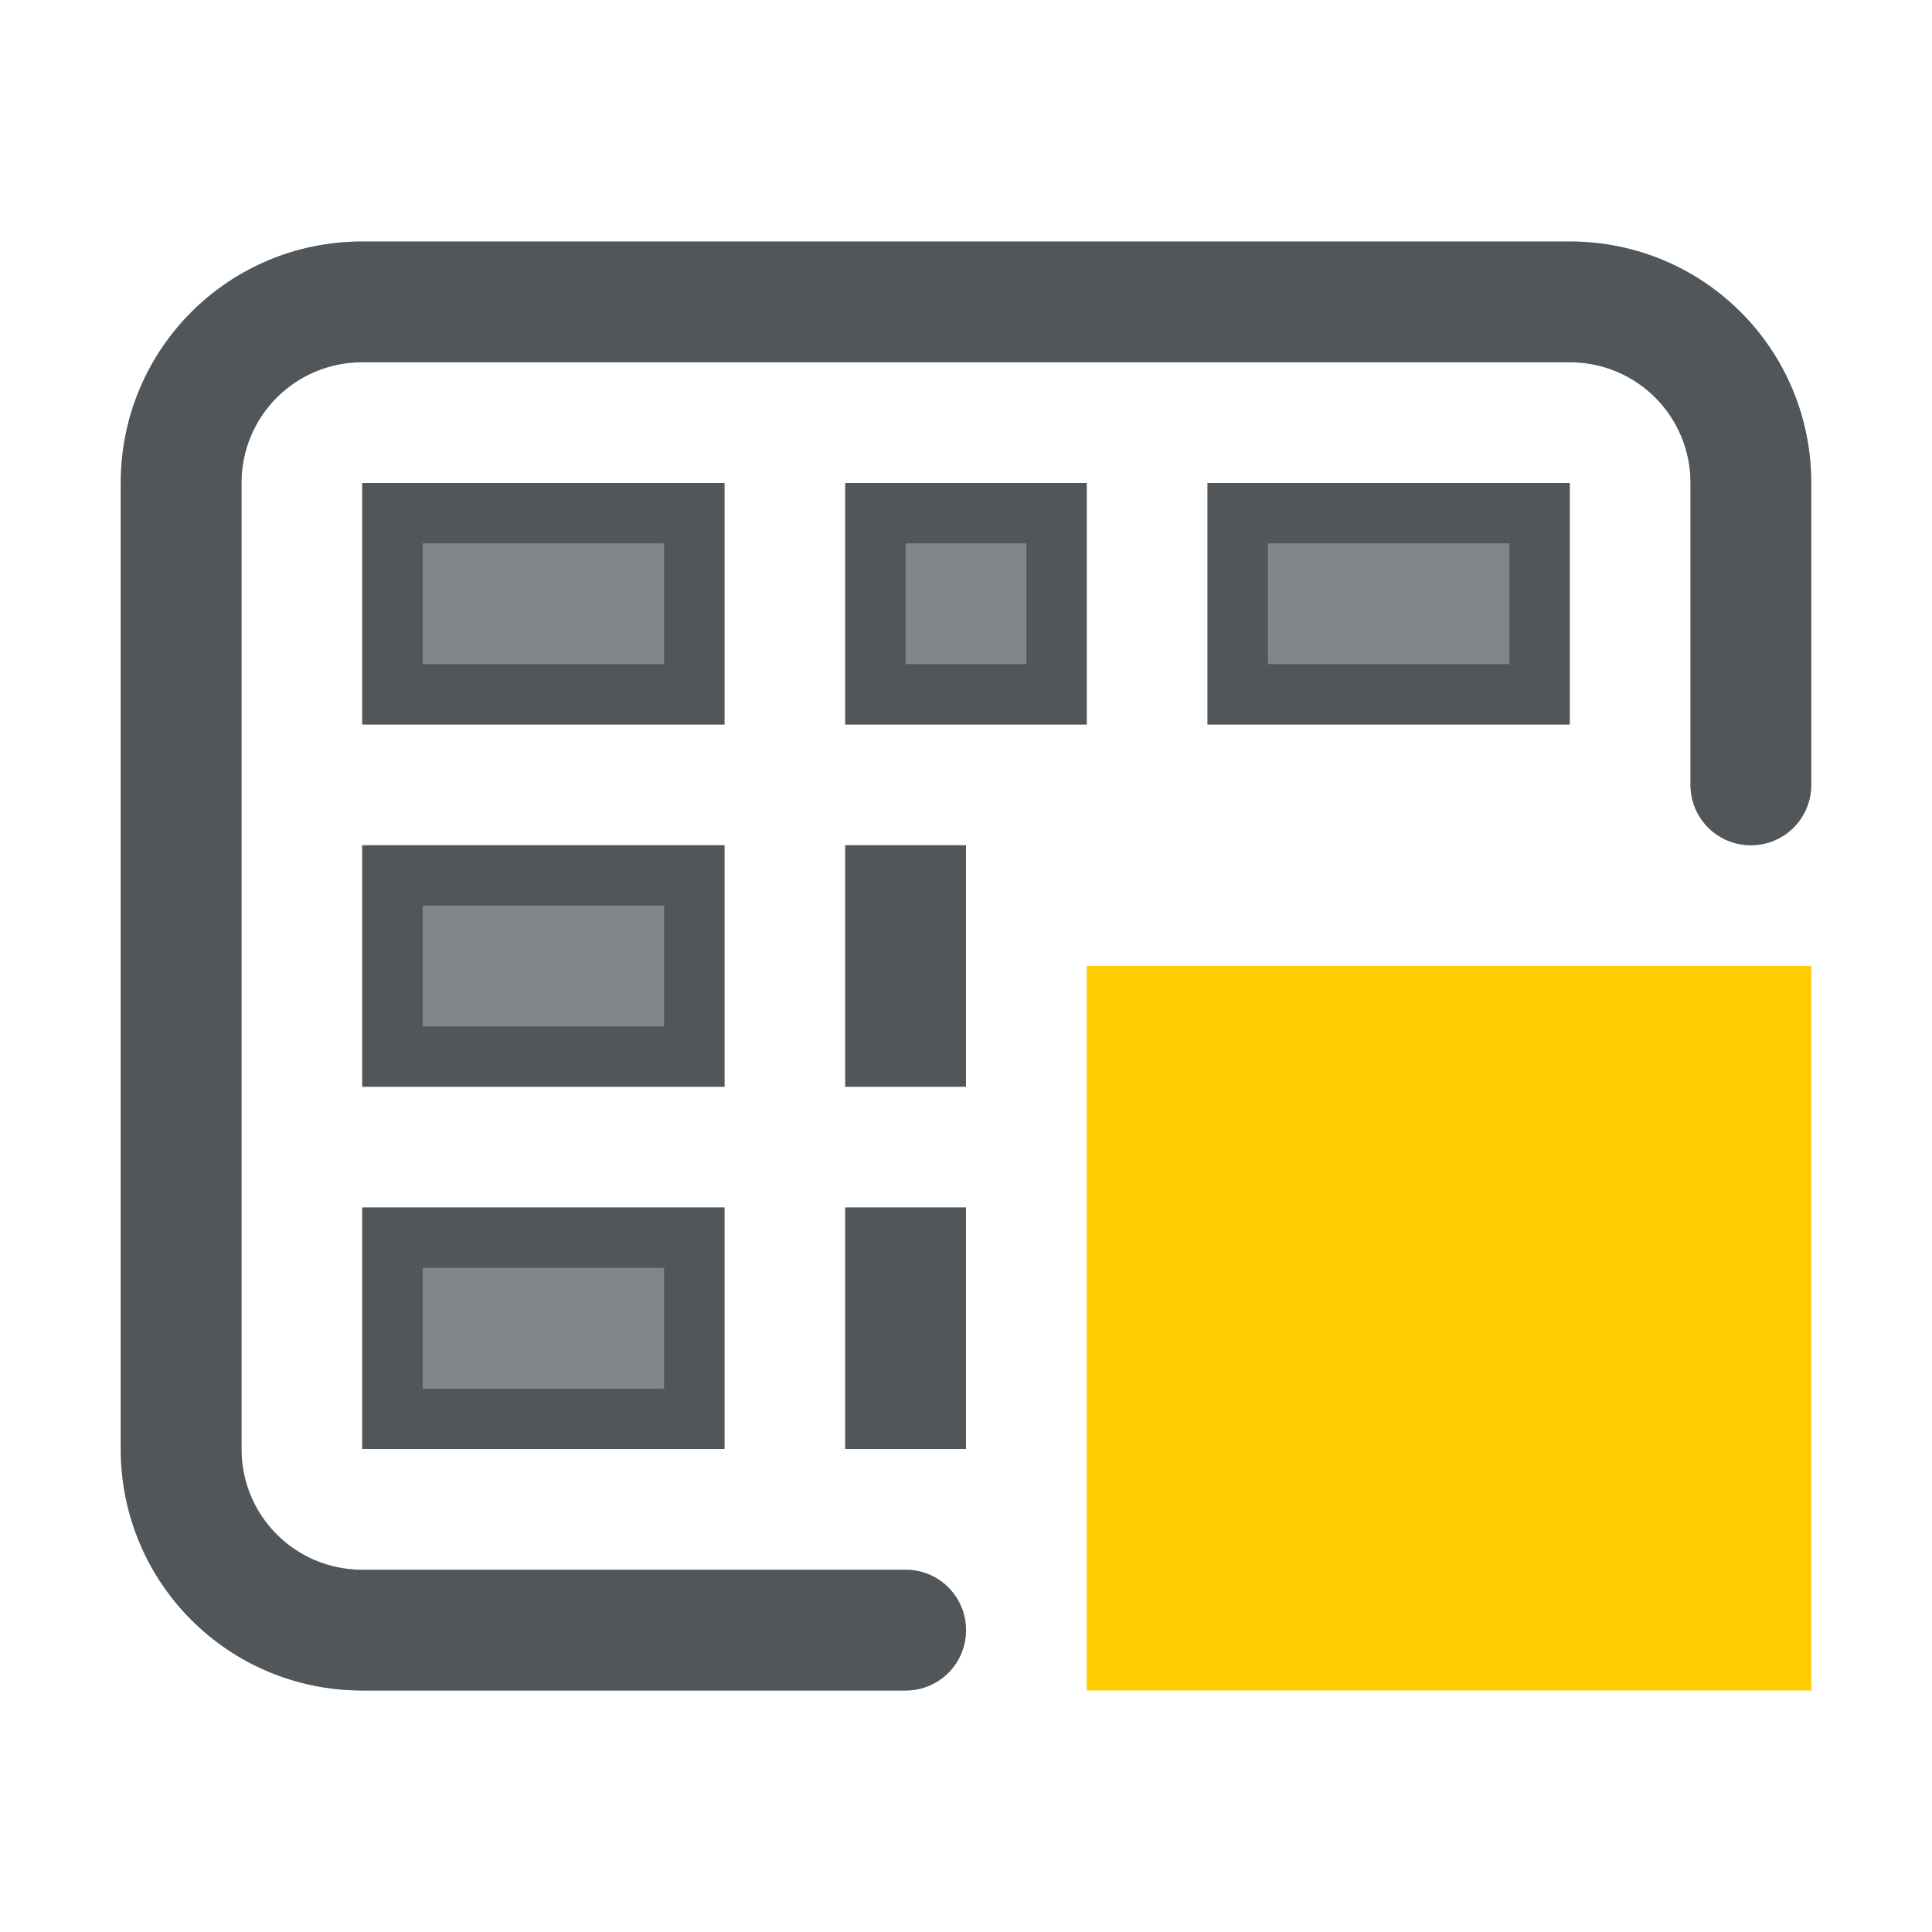 <?xml version="1.0" encoding="utf-8"?>
<svg height="16" version="1.1" viewBox="0 0 16 16" width="16" xmlns="http://www.w3.org/2000/svg" xmlns:svg="http://www.w3.org/2000/svg" xmlns:xlink="http://www.w3.org/1999/xlink">
 <namedview bordercolor="#666666" borderopacity="1.0" id="namedview-conformist" pagecolor="#ffffff" pageopacity="0.0" pageshadow="0" showgrid="true">
  <grid class="ColorScheme-Background" empspacing="4" fill="currentColor" opacity="0.6" type="xygrid"/>
 </namedview>
 <defs id="primary-definitions">
  <style class="ColorScheme-Background" fill="currentColor" opacity="0.6" type="text/css">
   .ColorScheme-Text           { color:#eff0f1; }
      .ColorScheme-Background     { color:#31363b; }
      .ColorScheme-Highlight      { color:#3daefd; }
      .ColorScheme-ViewBackground { color:#fcfcfc; }
      .ColorScheme-PositiveText   { color:#27ae60; }
      .ColorScheme-NeutralText    { color:#f67400; }
      .ColorScheme-NegativeText   { color:#da4453; }
  </style>
 </defs>
 <path class="ColorScheme-Background" d="M 3,2 C 1.892,2 1,2.892 1,4 v 8 c 0,1.108 0.892,2 2,2 H 7.5 C 7.777,14 8,13.777 8,13.5 8,13.223 7.777,13 7.5,13 H 3 C 2.446,13 2,12.554 2,12 V 4 C 2,3.446 2.446,3 3,3 h 10 c 0.554,0 1,0.446 1,1 V 6.5 C 14,6.777 14.223,7 14.5,7 14.777,7 15,6.777 15,6.5 V 4 C 15,2.892 14.108,2 13,2 Z" fill="currentColor" opacity="0.6"/>
 <path class="ColorScheme-Background" d="M 3,4 V 6 H 6 V 4 Z M 7,4 V 6 H 9 V 4 Z m 3,0 v 2 h 3 V 4 Z M 3,7 V 9 H 6 V 7 Z M 7,7 V 9 H 8 V 7 Z m -4,3 v 2 h 3 v -2 z m 4,0 v 2 h 1 v -2 z" fill="currentColor" opacity="0.6"/>
 <path class="ColorScheme-Background" d="M 3,4 V 6 H 6 V 4 Z M 7,4 V 6 H 9 V 4 Z m 3,0 v 2 h 3 V 4 Z M 3.5,4.5 h 2 v 1 h -2 z m 4,0 h 1 v 1 h -1 z m 3,0 h 2 v 1 h -2 z M 3,7 V 9 H 6 V 7 Z M 7,7 V 9 H 8 V 7 Z M 3.5,7.5 h 2 v 1 h -2 z M 3,10 v 2 h 3 v -2 z m 4,0 v 2 h 1 v -2 z m -3.5,0.5 h 2 v 1 h -2 z" fill="currentColor" opacity="0.6"/>
 <path class="ColorScheme-Background" d="M 3,2 C 1.892,2 1,2.892 1,4 v 8 c 0,1.108 0.892,2 2,2 H 7.5 C 7.777,14 8,13.777 8,13.5 8,13.223 7.777,13 7.5,13 H 3 C 2.446,13 2,12.554 2,12 V 4 C 2,3.446 2.446,3 3,3 h 10 c 0.554,0 1,0.446 1,1 V 6.5 C 14,6.777 14.223,7 14.5,7 14.777,7 15,6.777 15,6.5 V 4 C 15,2.892 14.108,2 13,2 Z" fill="currentColor" opacity="0.6"/>
 <rect fill="#FFCC00" fill-opacity="1" height="6" id="badge" paint-order="stroke fill markers" ry="0" stop-color="#000000" stroke="none" stroke-linecap="round" stroke-linejoin="round" stroke-width="2" width="6" x="9" y="8"/>
</svg>